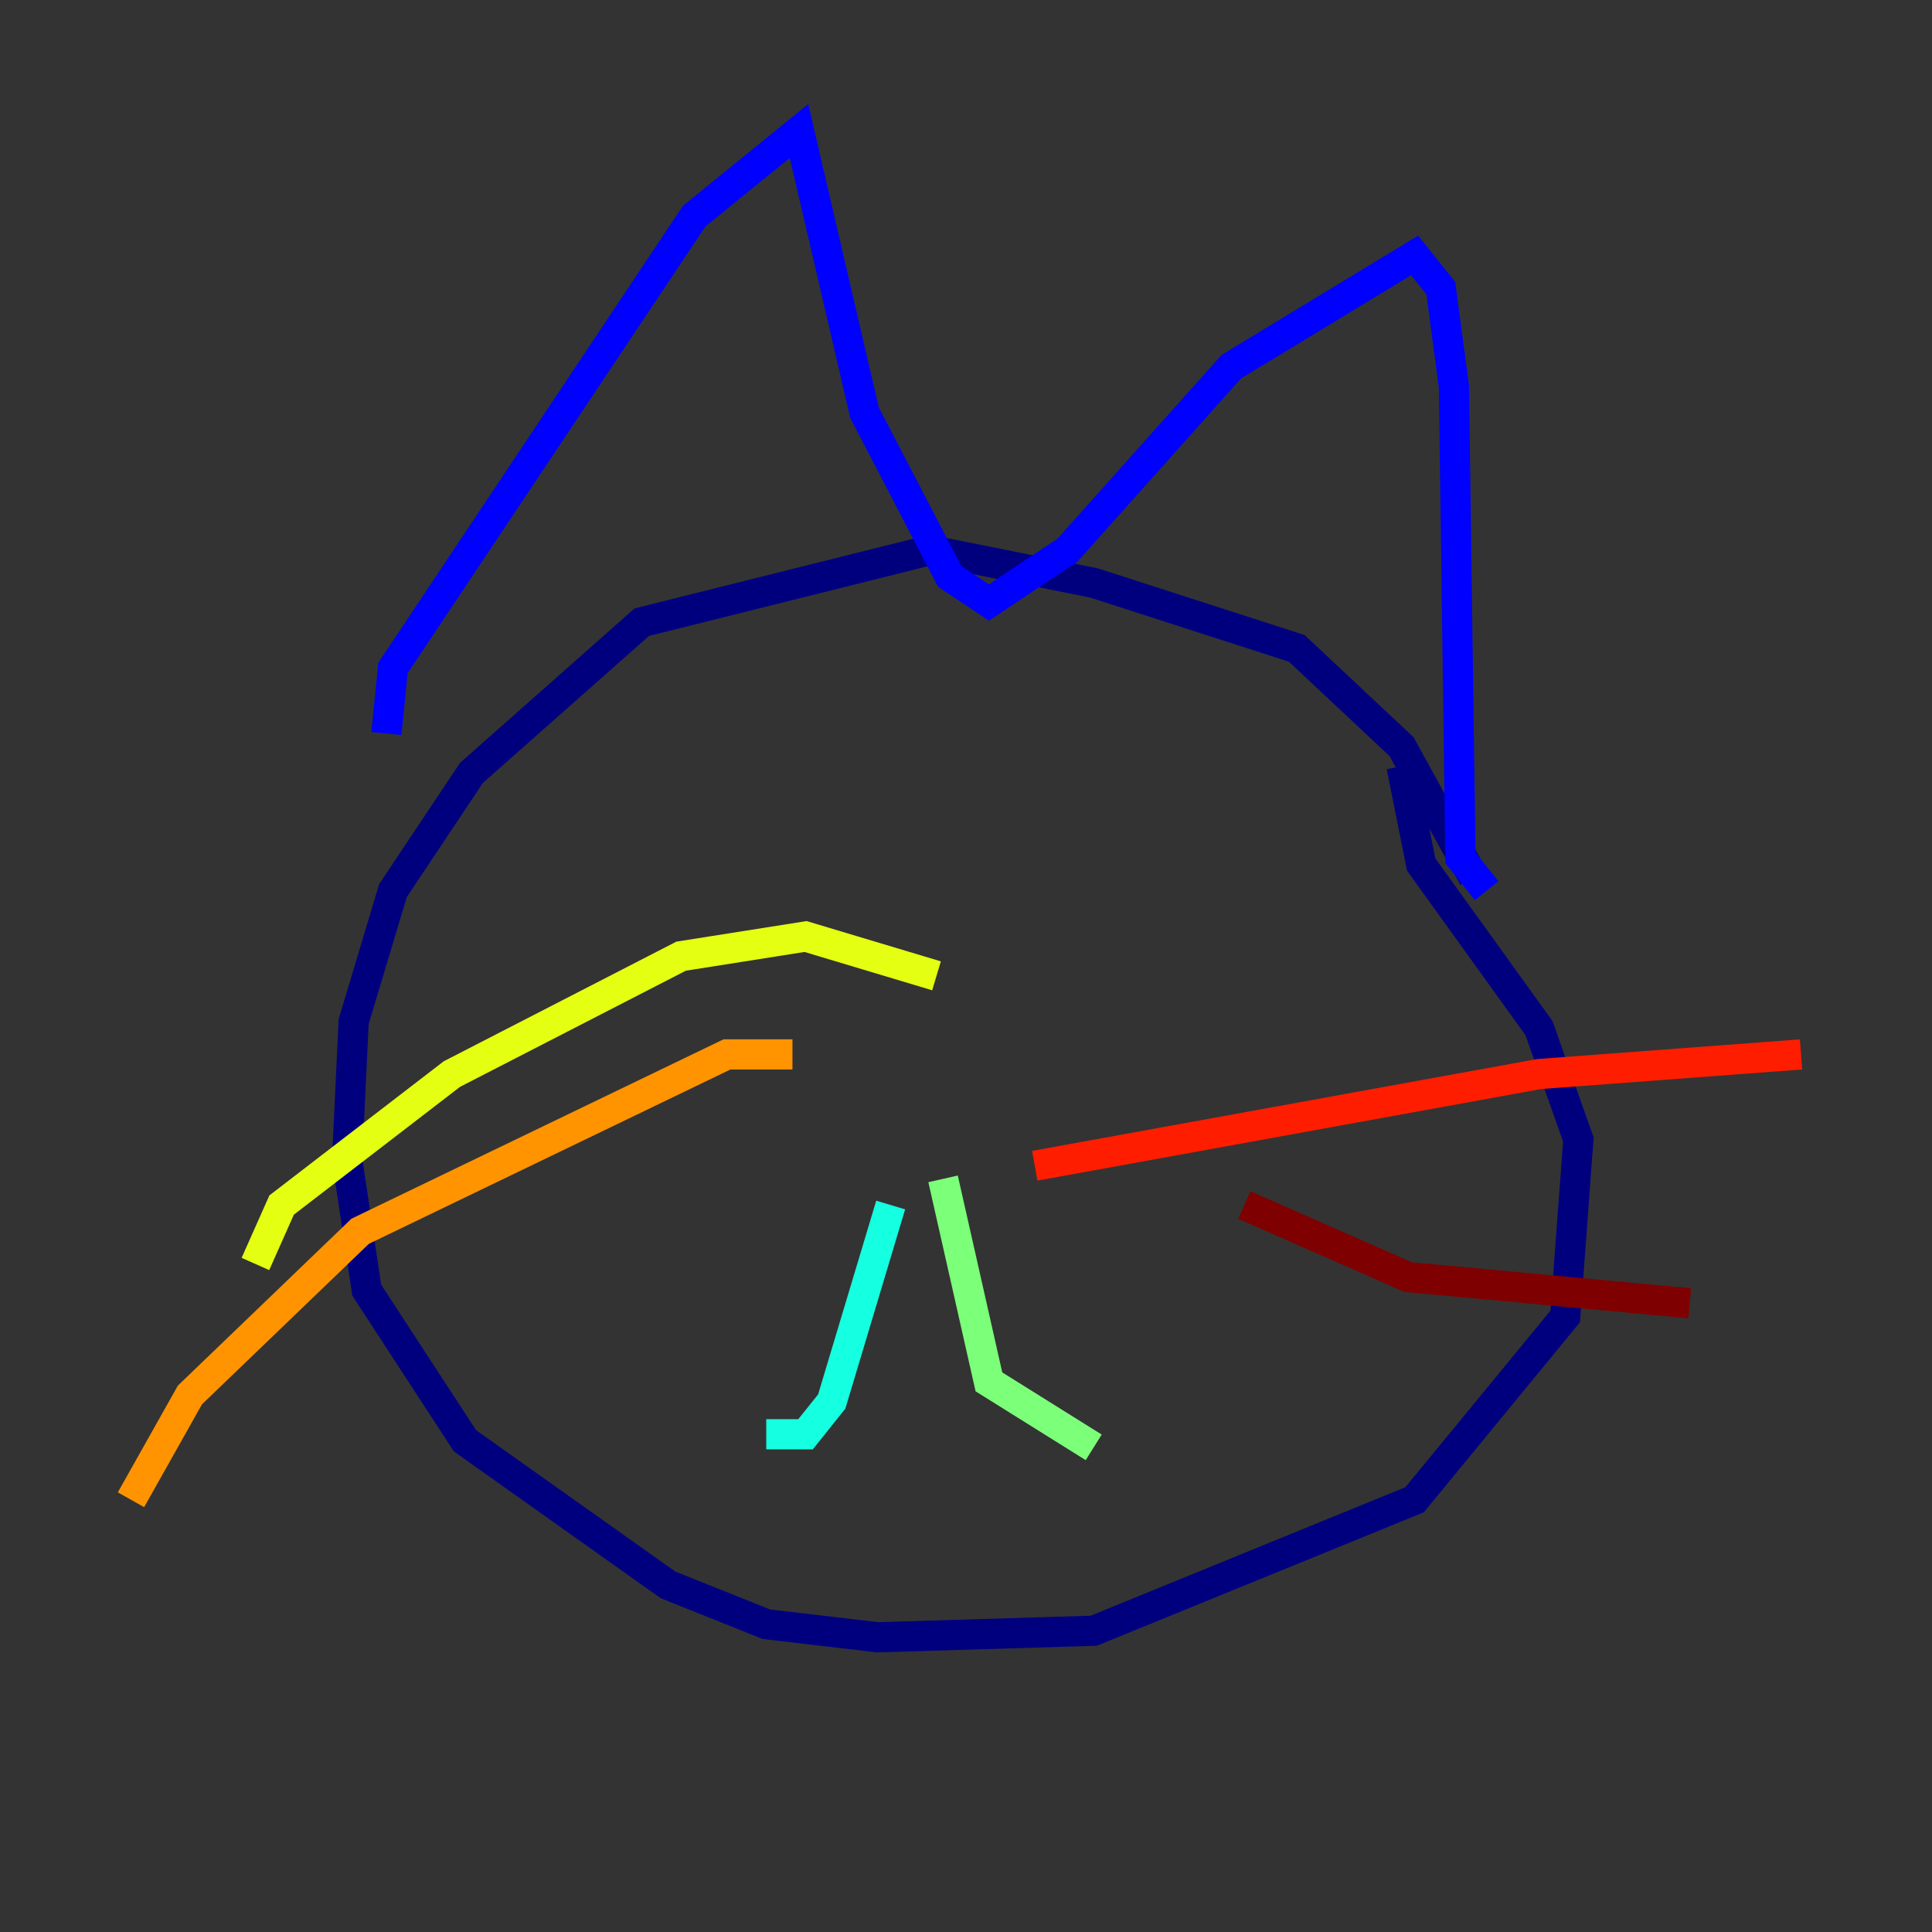 <?xml version="1.0" encoding="utf-8" ?>
<svg baseProfile="tiny" height="128" version="1.2" viewBox="0,0,128,128" width="128" xmlns="http://www.w3.org/2000/svg" xmlns:ev="http://www.w3.org/2001/xml-events" xmlns:xlink="http://www.w3.org/1999/xlink"><rect x="0" y="0" width="128" height="128" fill="#333333" stroke="none"/><defs /><polyline fill="none" points="97.627,58.142 92.854,49.464 85.912,42.956 72.461,38.617 61.614,36.447 42.522,41.22 31.241,51.2 26.034,59.01 23.43,67.688 22.997,76.8 24.298,85.478 30.807,95.458 44.258,105.003 50.766,107.607 58.142,108.475 72.461,108.041 93.722,99.363 103.702,87.214 104.57,75.498 101.966,68.122 94.156,57.275 92.854,50.766" stroke="#00007f" stroke-width="2" /><polyline fill="none" points="25.6,48.597 26.034,44.258 45.993,14.319 52.936,8.678 57.275,27.336 62.915,38.183 65.519,39.919 70.725,36.447 81.573,24.298 93.722,16.922 95.458,19.091 96.325,25.6 96.759,56.841 98.495,59.01" stroke="#0000ff" stroke-width="2" /><polyline fill="none" points="64.651,79.403 64.651,79.403" stroke="#0080ff" stroke-width="2" /><polyline fill="none" points="59.01,79.837 55.105,92.854 53.37,95.024 50.766,95.024" stroke="#15ffe1" stroke-width="2" /><polyline fill="none" points="62.481,78.102 65.519,91.552 72.461,95.891" stroke="#7cff79" stroke-width="2" /><polyline fill="none" points="62.047,64.651 53.37,62.047 45.125,63.349 29.939,71.159 18.658,79.837 16.922,83.742" stroke="#e4ff12" stroke-width="2" /><polyline fill="none" points="52.502,69.858 48.163,69.858 23.864,81.573 12.583,92.42 8.678,99.363" stroke="#ff9400" stroke-width="2" /><polyline fill="none" points="68.556,77.234 101.966,71.159 119.322,69.858" stroke="#ff1d00" stroke-width="2" /><polyline fill="none" points="82.441,79.837 93.288,84.61 111.946,86.346" stroke="#7f0000" stroke-width="2" /></svg>